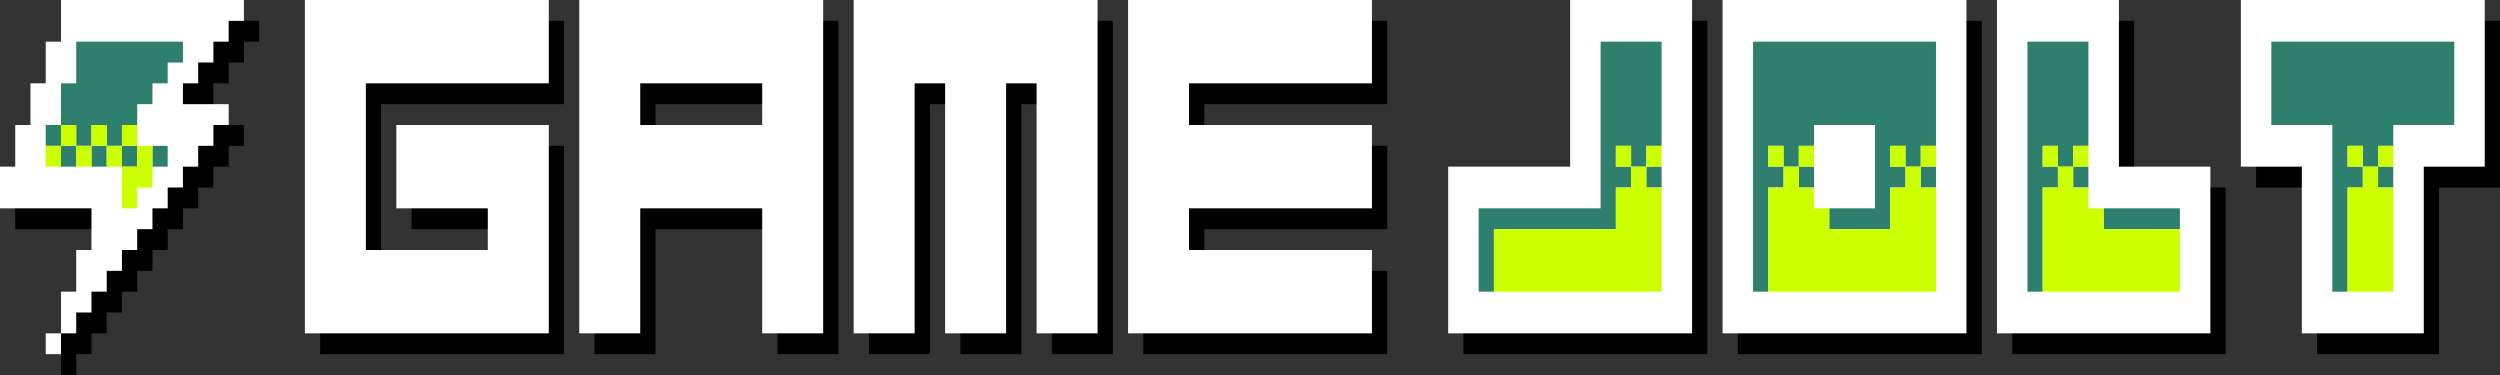 <svg width="140" height="21" viewBox="0 0 140 21" fill="none" xmlns="http://www.w3.org/2000/svg">
<rect x="0" y="0" width="140" height="21" fill="#333333" stroke="none"/>
<g clip-path="url(#clip0_19_10)">
<path d="M11.951 1.167V2.333H11.098V3.5H10.244V4.667H9.39V7H11.098V8.167H10.244V9.333H9.39V10.5H8.537V11.667H7.683V12.833H6.829V14H5.976V15.167H5.122V16.333H4.268V17.5H3.415V19.833V21H4.268V19.833H5.122V18.667H5.976V17.5H6.829V16.333H7.683V15.167H8.537V14H9.39V12.833H10.244V11.667H11.098V10.5H11.951V9.333H12.805V8.167H13.659V7H11.951V4.667H12.805V3.5H13.659V2.333H14.512V1.167H11.951ZM19.634 1.167V15.167H21.341V5.833H31.585V1.167H19.634ZM43.537 1.167V3.5H35V8.167H36.707V5.833H43.537V10.5H33.293V19.833H36.707V12.833H43.537V19.833H46.951V1.167H43.537ZM58.902 1.167V3.5H48.658V19.833H52.073V5.833H53.781V19.833H57.195V5.833H58.902V19.833H62.317V1.167H58.902ZM65.732 1.167V15.167H64.024V19.833H77.683V15.167H67.439V12.833H77.683V8.167H67.439V5.833H77.683V1.167H65.732ZM93.902 1.167V17.5H81.951V19.833H95.61V1.167H93.902ZM109.268 1.167V17.5H97.317V19.833H110.976V1.167H109.268ZM117.805 1.167V10.5H119.512V1.167H117.805ZM138.293 1.167V8.167H134.878V17.5H129.756V19.833H136.585V10.5H140V1.167H138.293ZM29.878 8.167V17.5H17.927V19.833H31.585V8.167H29.878ZM126.341 8.167V10.5H129.756V8.167H126.341ZM0.854 10.5V12.833H5.976V10.5H0.854ZM23.049 10.5V12.833H28.171V10.5H23.049ZM122.927 10.5V17.5H112.683V19.833H124.634V10.5H122.927Z" fill="black"/>
<path d="M3.415 0V2.333H2.561V4.667H1.707V7H0.854V9.333H0V11.667H5.122V14H4.268V16.333H3.415V18.667H4.268V17.5H5.122V16.333H5.976V15.167H6.829V14H7.683V12.833H8.537V11.667H9.39V10.5H10.244V9.333H11.098V8.167H11.951V7H12.805V5.833H10.244V4.667H11.098V3.5H11.951V2.333H12.805V1.167H13.659V0H3.415ZM3.415 18.667H2.561V19.833H3.415V18.667ZM17.073 0V18.667H30.732V7H22.195V11.667H27.317V14H20.488V4.667H30.732V0H17.073ZM32.439 0V18.667H35.854V11.667H42.683V18.667H46.098V0H32.439ZM47.805 0V18.667H51.219V4.667H52.927V18.667H56.342V4.667H58.049V18.667H61.463V0H47.805ZM63.171 0V18.667H76.829V14H66.585V11.667H76.829V7H66.585V4.667H76.829V0H63.171ZM87.927 0V9.333H81.098V18.667H94.756V0H87.927ZM96.463 0V18.667H110.122V0H96.463ZM111.829 0V18.667H123.78V9.333H118.659V0H111.829ZM125.488 0V9.333H128.902V18.667H135.732V9.333H139.146V0H125.488ZM35.854 4.667H42.683V7H35.854V4.667Z" fill="white"/>
<path d="M4.268 2.333V4.667H3.415V7H4.268V8.167H5.122V7H5.976V8.167H6.829V7H7.683V5.833H8.537V4.667H9.39V3.5H10.244V2.333H4.268ZM6.829 8.167V9.333H7.683V8.167H6.829ZM5.976 8.167H5.122V9.333H5.976V8.167ZM4.268 8.167H3.415V9.333H4.268V8.167ZM3.415 8.167V7H2.561V8.167H3.415ZM89.634 2.333V11.667H82.805V16.333H83.659V12.833H90.488V10.5H91.341V9.333H90.488V8.167H91.341V9.333H92.195V8.167H93.049V2.333H89.634ZM92.195 9.333V10.5H93.049V9.333H92.195ZM98.171 2.333V16.333H99.024V10.5H99.878V9.333H99.024V8.167H99.878V9.333H100.732V8.167H101.585V7H105V11.667H102.439V12.833H105.854V10.5H106.707V9.333H105.854V8.167H106.707V9.333H107.561V8.167H108.415V2.333H98.171ZM107.561 9.333V10.5H108.415V9.333H107.561ZM100.732 9.333V10.5H101.585V9.333H100.732ZM113.537 2.333V16.333H114.39V10.5H115.244V9.333H114.39V8.167H115.244V9.333H116.098V8.167H116.951V2.333H113.537ZM116.098 9.333V10.5H116.951V9.333H116.098ZM127.195 2.333V7H130.61V16.333H131.463V10.5H132.317V9.333H131.463V8.167H132.317V9.333H133.171V8.167H134.024V7H137.439V2.333H127.195ZM133.171 9.333V10.5H134.024V9.333H133.171ZM8.537 8.167V9.333H9.39V8.167H8.537ZM117.805 11.667V12.833H122.073V11.667H117.805Z" fill="#2F7F6F"/>
<path d="M3.415 7V8.167H4.268V7H3.415ZM4.268 8.167V9.333H5.122V8.167H4.268ZM5.122 8.167H5.976V7H5.122V8.167ZM5.976 8.167V9.333H6.829V8.167H5.976ZM6.829 8.167H7.683V7H6.829V8.167ZM7.683 8.167V9.333H6.829V11.667H7.683V10.5H8.537V8.167H7.683ZM3.415 8.167H2.561V9.333H3.415V8.167ZM90.488 8.167V9.333H91.341V8.167H90.488ZM91.341 9.333V10.5H90.488V12.833H83.659V16.333H93.049V10.5H92.195V9.333H91.341ZM92.195 9.333H93.049V8.167H92.195V9.333ZM99.024 8.167V9.333H99.878V8.167H99.024ZM99.878 9.333V10.5H99.024V16.333H108.415V10.5H107.561V9.333H106.707V10.5H105.854V12.833H102.439V11.667H101.585V10.5H100.732V9.333H99.878ZM100.732 9.333H101.585V8.167H100.732V9.333ZM106.707 9.333V8.167H105.854V9.333H106.707ZM107.561 9.333H108.415V8.167H107.561V9.333ZM114.39 8.167V9.333H115.244V8.167H114.39ZM115.244 9.333V10.5H114.39V16.333H122.073V12.833H117.805V11.667H116.951V10.5H116.098V9.333H115.244ZM116.098 9.333H116.951V8.167H116.098V9.333ZM131.463 8.167V9.333H132.317V8.167H131.463ZM132.317 9.333V10.5H131.463V16.333H134.024V10.5H133.171V9.333H132.317ZM133.171 9.333H134.024V8.167H133.171V9.333Z" fill="#CCFF00"/>
</g>
<defs>
<clipPath id="clip0_19_10">
<rect width="140" height="21" fill="white"/>
</clipPath>
</defs>
</svg>
